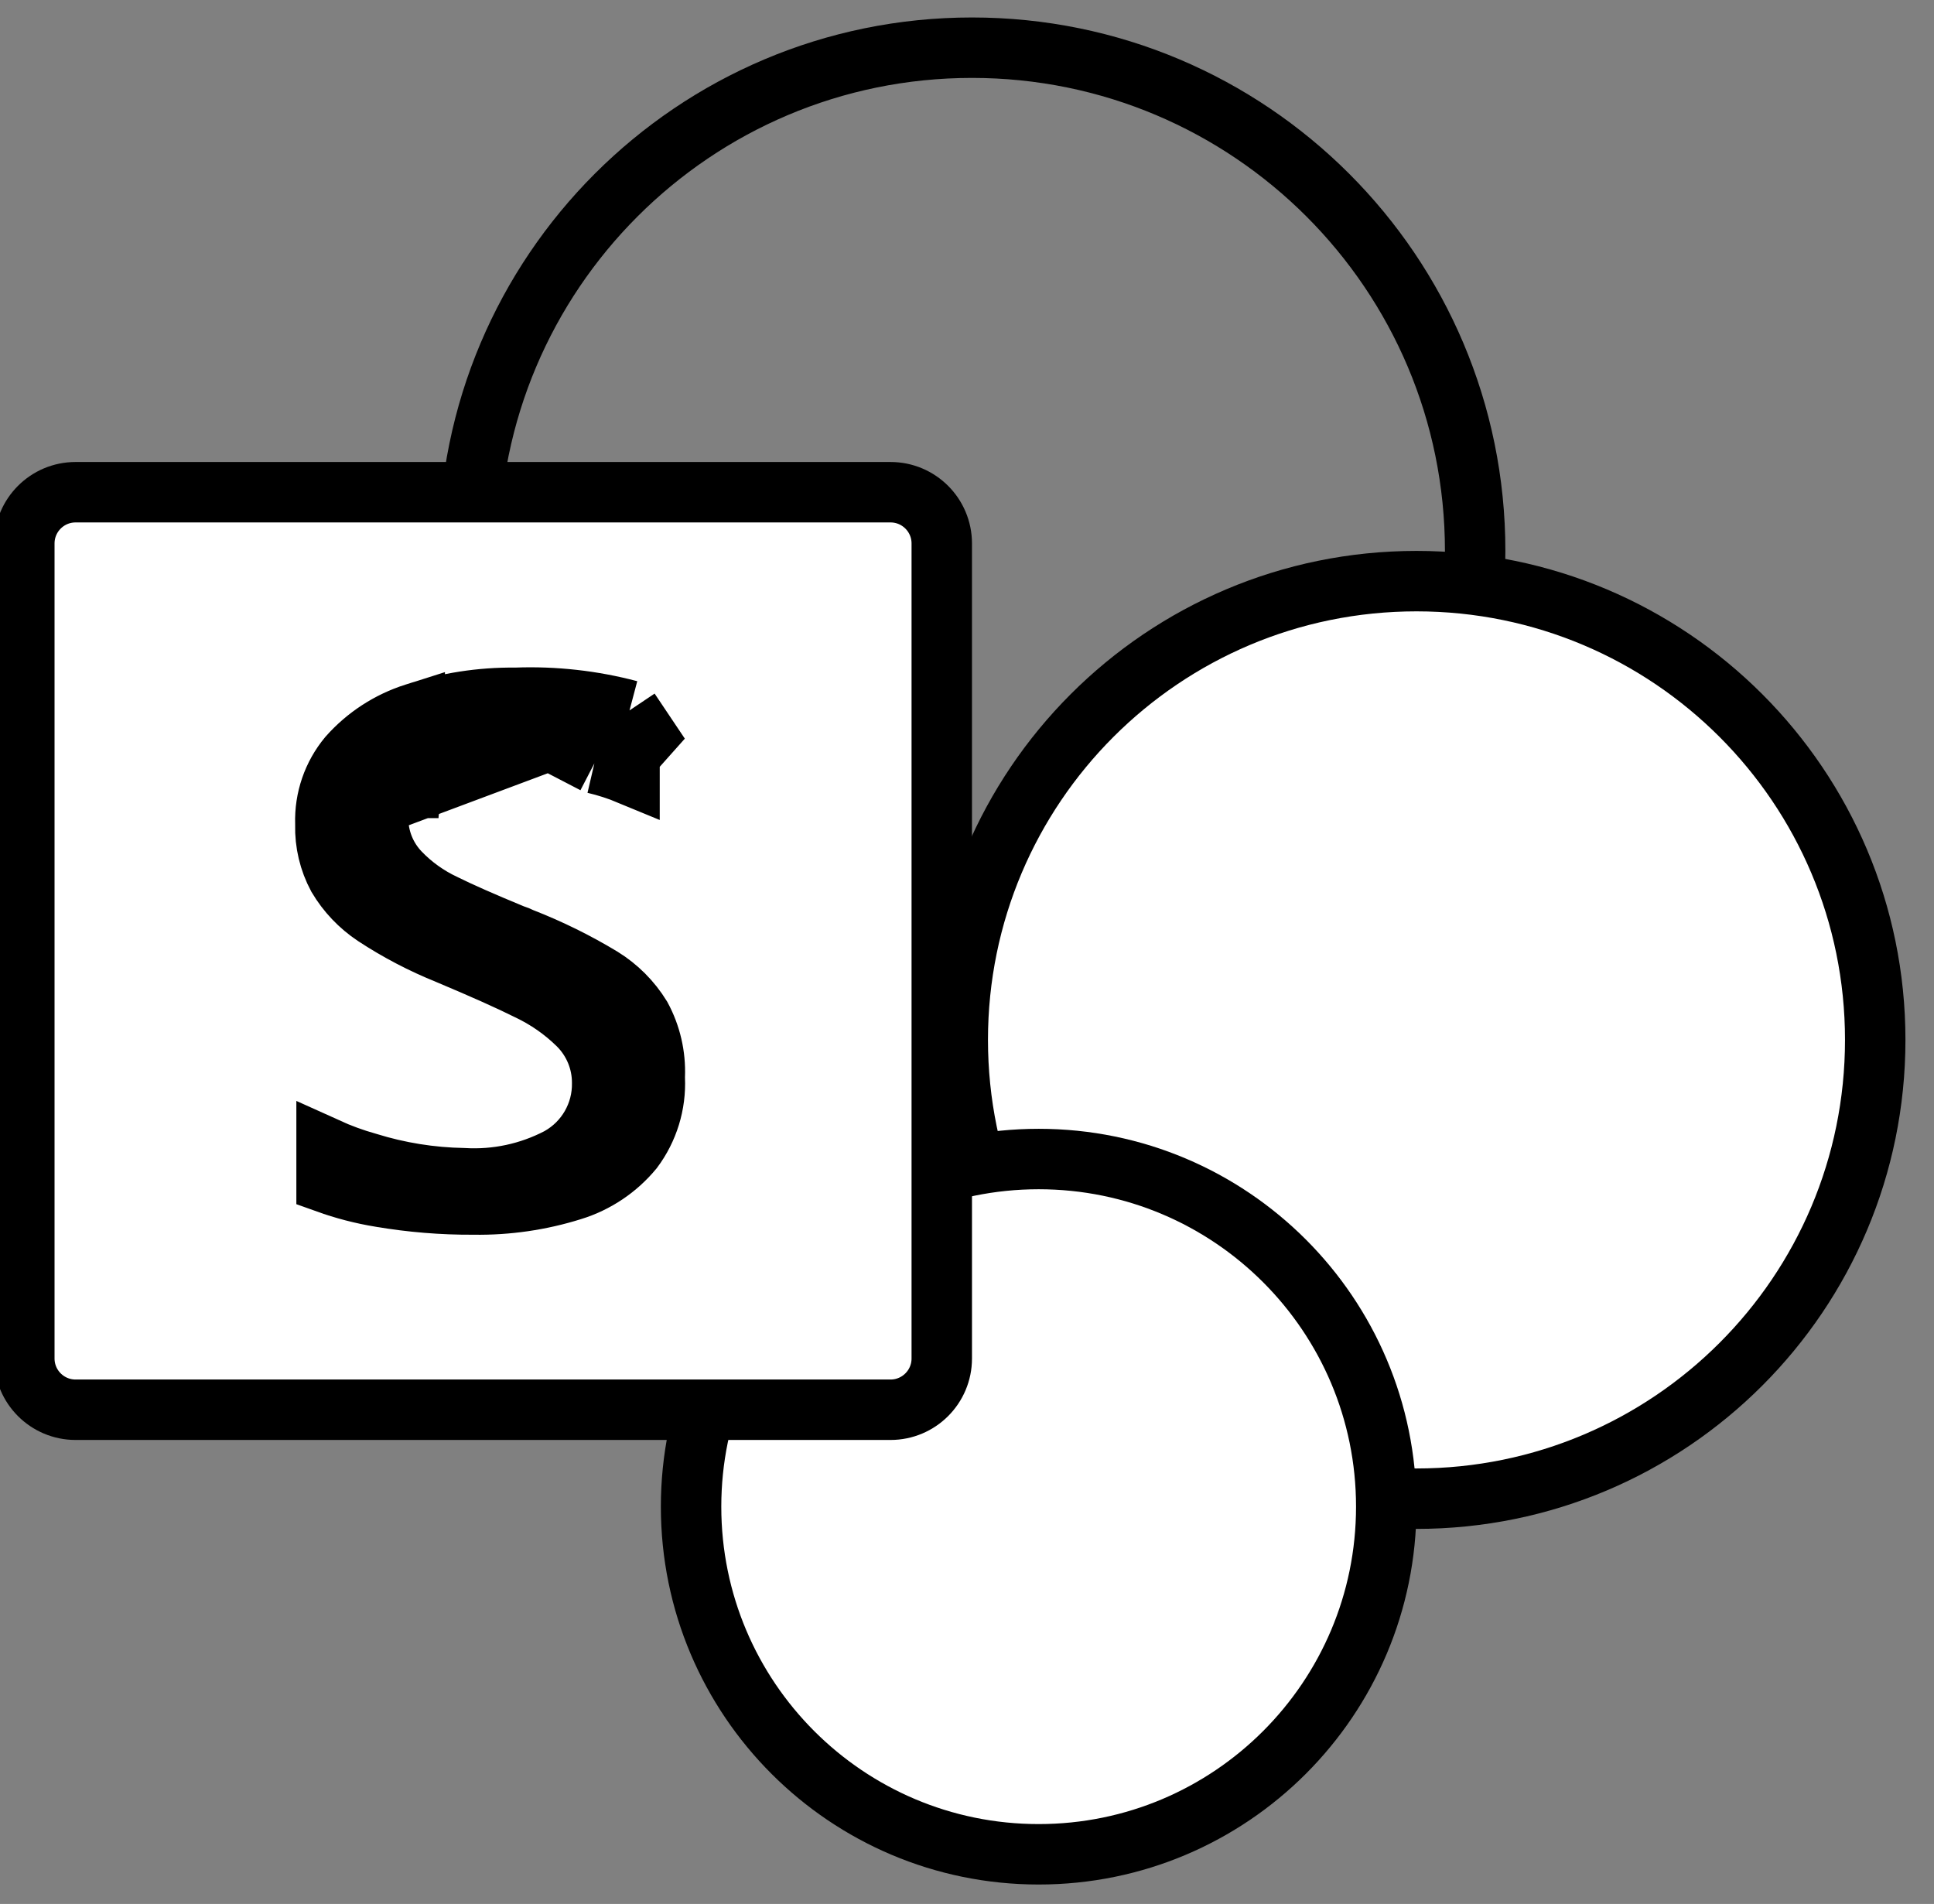 <svg width="64" height="63" viewBox="0 0 64 63" fill="none" xmlns="http://www.w3.org/2000/svg">
<rect x="0" y="0" width="64" height="63" fill="#808080" stroke="none"/>
<path d="M48.816 18.229C48.816 27.425 41.361 34.88 32.165 34.88C22.969 34.88 15.514 27.425 15.514 18.229C15.514 9.033 22.969 1.578 32.165 1.578C41.361 1.578 48.816 9.033 48.816 18.229Z" stroke="black" stroke-width="2"/>
<path d="M62.055 34.409C62.055 42.793 55.258 49.59 46.875 49.59C38.491 49.59 31.694 42.793 31.694 34.409C31.694 26.025 38.491 19.229 46.875 19.229C55.258 19.229 62.055 26.025 62.055 34.409Z" fill="white" stroke="black" stroke-width="2"/>
<path d="M45.874 49.854C45.874 56.207 40.724 61.357 34.372 61.357C28.019 61.357 22.869 56.207 22.869 49.854C22.869 43.501 28.019 38.351 34.372 38.351C40.724 38.351 45.874 43.501 45.874 49.854Z" fill="white" stroke="black" stroke-width="2"/>
<path d="M2.501 16.287H29.469C30.406 16.287 31.165 17.046 31.165 17.983V44.951C31.165 45.888 30.406 46.647 29.469 46.647H2.501C1.564 46.647 0.805 45.888 0.805 44.951V17.983C0.805 17.046 1.564 16.287 2.501 16.287Z" fill="white" stroke="black" stroke-width="2"/>
<path d="M10.768 27.272L10.767 27.3C10.752 27.898 10.893 28.489 11.175 29.015C11.48 29.531 11.899 29.971 12.398 30.303C13.162 30.805 13.974 31.23 14.822 31.57L14.83 31.573L14.837 31.577C15.981 32.058 16.868 32.454 17.486 32.763C18.093 33.051 18.648 33.438 19.127 33.909L19.131 33.913C19.642 34.42 19.929 35.111 19.927 35.83C19.944 36.848 19.402 37.795 18.515 38.295L18.501 38.303L18.487 38.311C17.517 38.817 16.429 39.051 15.337 38.986C14.263 38.967 13.198 38.796 12.172 38.478C11.704 38.347 11.248 38.18 10.807 37.98V39.142C11.386 39.35 11.983 39.505 12.591 39.605L12.597 39.605C13.609 39.777 14.634 39.861 15.661 39.856L15.671 39.856L15.681 39.856C16.783 39.873 17.881 39.714 18.932 39.384L18.936 39.383C19.722 39.14 20.421 38.672 20.946 38.037C21.45 37.362 21.706 36.533 21.668 35.69L21.666 35.648L21.668 35.606C21.695 34.924 21.538 34.246 21.213 33.646C20.887 33.116 20.442 32.67 19.913 32.343C19.076 31.837 18.198 31.404 17.287 31.048L17.247 31.033L17.209 31.014C17.153 30.986 17.095 30.963 17.035 30.944L16.994 30.931L16.955 30.915C15.976 30.51 15.218 30.177 14.695 29.917C14.148 29.66 13.652 29.305 13.233 28.869L13.232 28.868C12.767 28.384 12.509 27.737 12.512 27.065M10.768 27.272L13.512 27.069M10.768 27.272L10.767 27.244C10.742 26.439 11.011 25.654 11.525 25.035C12.115 24.368 12.874 23.874 13.724 23.605L13.724 23.606L13.735 23.602C14.801 23.251 15.918 23.078 17.041 23.09L17.064 23.09L17.088 23.089C18.351 23.043 19.612 23.184 20.832 23.507M10.768 27.272L20.832 23.507M12.512 27.065C12.512 27.064 12.512 27.064 12.512 27.063L13.512 27.069M12.512 27.065C12.512 27.066 12.512 27.067 12.512 27.067L13.512 27.069M12.512 27.065C12.515 25.997 13.147 25.03 14.123 24.599M13.512 27.069C13.514 26.39 13.918 25.776 14.542 25.507M14.123 24.599C14.116 24.602 14.11 24.605 14.103 24.608L14.542 25.507M14.123 24.599C15.068 24.142 16.109 23.922 17.158 23.957M14.123 24.599C14.13 24.595 14.138 24.592 14.146 24.589L14.542 25.507M14.542 25.507L17.158 23.957M17.158 23.957C17.152 23.957 17.145 23.957 17.139 23.957L17.141 24.957L17.178 23.957C17.171 23.957 17.165 23.957 17.158 23.957ZM17.158 23.957C18.083 23.957 19.004 24.068 19.903 24.288M17.158 23.957L19.669 25.26M19.903 24.288C19.901 24.287 19.899 24.287 19.898 24.286L19.669 25.26M19.903 24.288C19.904 24.288 19.906 24.288 19.908 24.289L19.669 25.26M19.903 24.288C20.218 24.362 20.528 24.454 20.832 24.563M19.669 25.26C20.067 25.353 20.456 25.479 20.832 25.635V24.563M20.832 24.563V23.507M20.832 24.563C21.174 24.686 21.508 24.831 21.832 24.998L20.832 23.507" stroke="black" stroke-width="2"/>
</svg>
